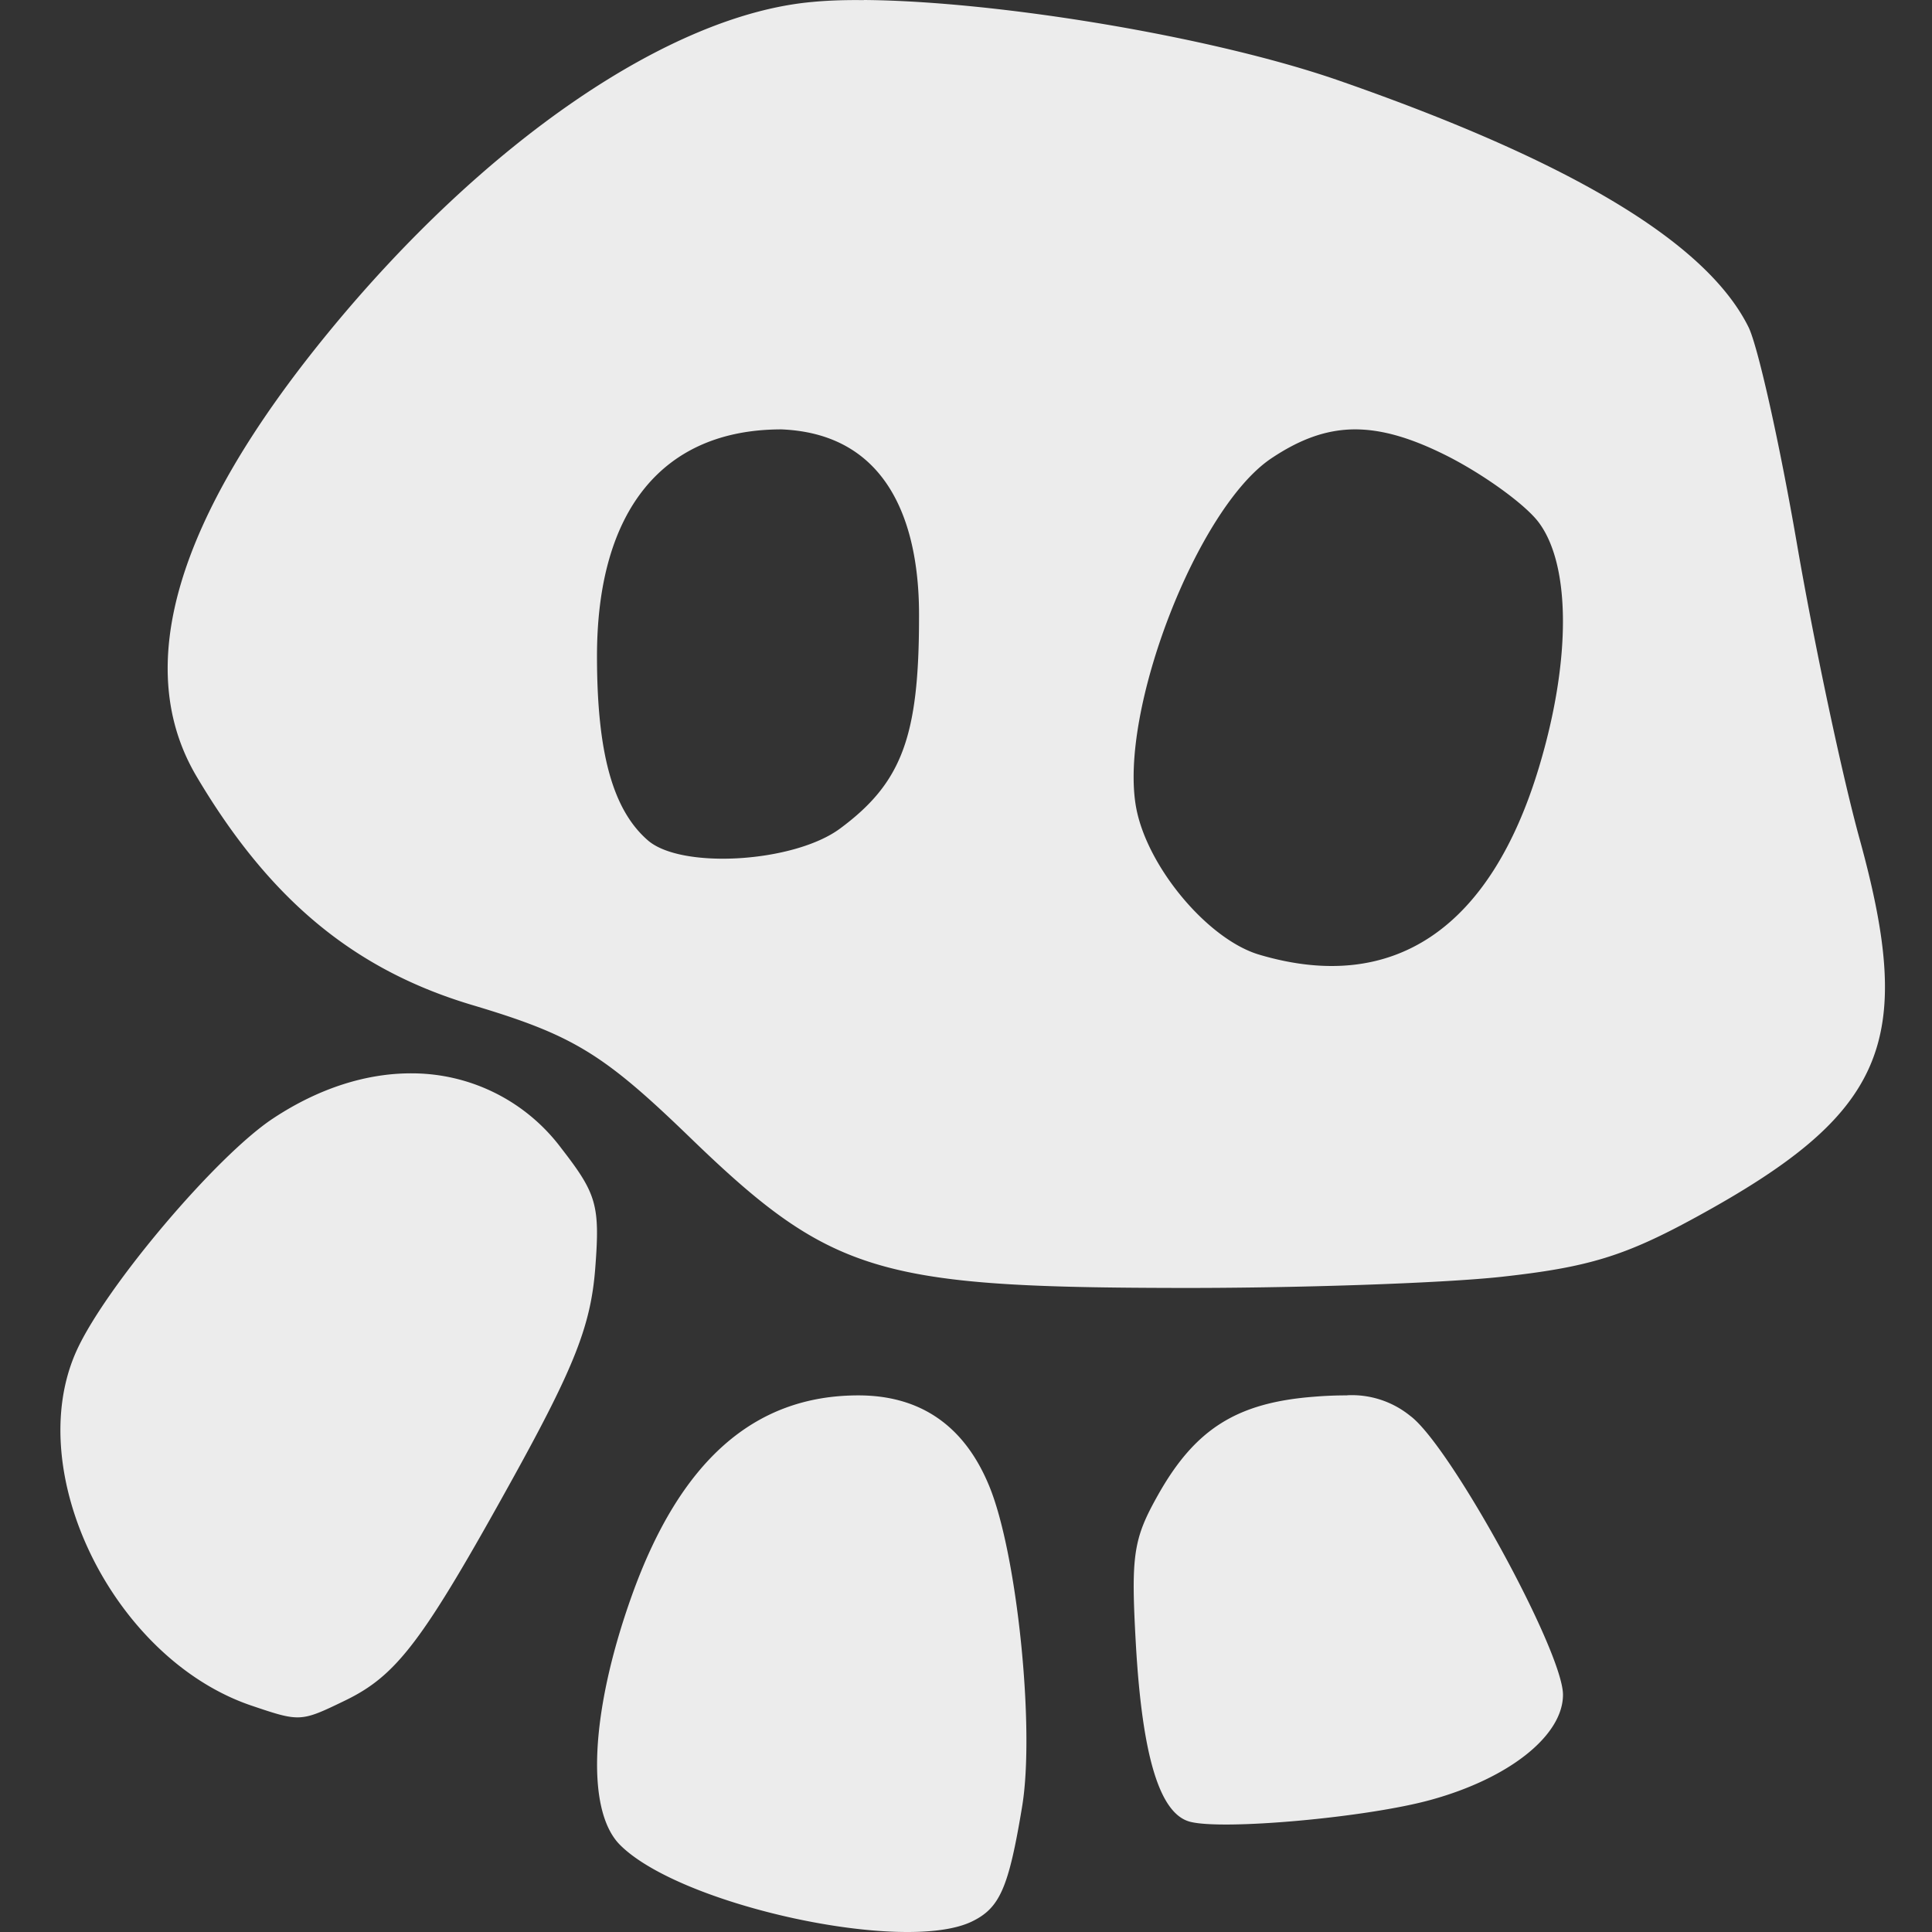 <svg xmlns="http://www.w3.org/2000/svg" width="16" height="16">
    <rect width="100%" height="100%" fill="#333333" stroke="none"/>
    <defs>
        <linearGradient id="arrongin" x1="0%" x2="0%" y1="0%" y2="100%">
            <stop offset="0%" style="stop-color:#dd9b44;stop-opacity:1"/>
            <stop offset="100%" style="stop-color:#ad6c16;stop-opacity:1"/>
        </linearGradient>
        <linearGradient id="aurora" x1="0%" x2="0%" y1="0%" y2="100%">
            <stop offset="0%" style="stop-color:#09d4df;stop-opacity:1"/>
            <stop offset="100%" style="stop-color:#9269f4;stop-opacity:1"/>
        </linearGradient>
        <linearGradient id="cyberneon" x1="0%" x2="0%" y1="0%" y2="100%">
            <stop offset="0" style="stop-color:#0abdc6;stop-opacity:1"/>
            <stop offset="1" style="stop-color:#ea00d9;stop-opacity:1"/>
        </linearGradient>
        <linearGradient id="fitdance" x1="0%" x2="0%" y1="0%" y2="100%">
            <stop offset="0%" style="stop-color:#1ad6ab;stop-opacity:1"/>
            <stop offset="100%" style="stop-color:#329db6;stop-opacity:1"/>
        </linearGradient>
        <linearGradient id="oomox" x1="0%" x2="0%" y1="0%" y2="100%">
            <stop offset="0%" style="stop-color:#efefe7;stop-opacity:1"/>
            <stop offset="100%" style="stop-color:#8f8f8b;stop-opacity:1"/>
        </linearGradient>
        <linearGradient id="rainblue" x1="0%" x2="0%" y1="0%" y2="100%">
            <stop offset="0%" style="stop-color:#00f260;stop-opacity:1"/>
            <stop offset="100%" style="stop-color:#0575e6;stop-opacity:1"/>
        </linearGradient>
        <linearGradient id="sunrise" x1="0%" x2="0%" y1="0%" y2="100%">
            <stop offset="0%" style="stop-color:#ff8501;stop-opacity:1"/>
            <stop offset="100%" style="stop-color:#ffcb01;stop-opacity:1"/>
        </linearGradient>
        <linearGradient id="telinkrin" x1="0%" x2="0%" y1="0%" y2="100%">
            <stop offset="0%" style="stop-color:#b2ced6;stop-opacity:1"/>
            <stop offset="100%" style="stop-color:#6da5b7;stop-opacity:1"/>
        </linearGradient>
        <linearGradient id="60spsycho" x1="0%" x2="0%" y1="0%" y2="100%">
            <stop offset="0%" style="stop-color:#df5940;stop-opacity:1"/>
            <stop offset="25%" style="stop-color:#d8d15f;stop-opacity:1"/>
            <stop offset="50%" style="stop-color:#e9882a;stop-opacity:1"/>
            <stop offset="100%" style="stop-color:#279362;stop-opacity:1"/>
        </linearGradient>
        <linearGradient id="90ssummer" x1="0%" x2="0%" y1="0%" y2="100%">
            <stop offset="0%" style="stop-color:#f618c7;stop-opacity:1"/>
            <stop offset="20%" style="stop-color:#94ffab;stop-opacity:1"/>
            <stop offset="50%" style="stop-color:#fbfd54;stop-opacity:1"/>
            <stop offset="100%" style="stop-color:#0f83ae;stop-opacity:1"/>
        </linearGradient>
        <style id="current-color-scheme" type="text/css">
            .ColorScheme-Highlight{color:#5294e2}
        </style>
    </defs>
    <path fill="currentColor" d="M7.154.001c-.157-.002-.3.003-.425.015C5.551.12 4.016 1.169 2.714 2.76 1.455 4.298 1.092 5.527 1.629 6.432c.604 1.019 1.304 1.599 2.281 1.891.835.249 1.084.401 1.8 1.093 1.155 1.118 1.552 1.244 3.98 1.25 1.026.004 2.261-.039 2.745-.092.716-.079 1.018-.17 1.609-.493 1.569-.857 1.821-1.44 1.36-3.12-.145-.523-.38-1.63-.523-2.46-.143-.829-.323-1.636-.401-1.793-.347-.698-1.464-1.37-3.389-2.04C10.037.301 8.254.008 7.154 0v.001Zm-.682 3.555c.933.039 1.144.857 1.139 1.557 0 .989-.143 1.37-.653 1.748-.381.283-1.313.34-1.592.099-.291-.252-.422-.724-.422-1.526 0-1.207.545-1.878 1.528-1.878Zm4.734 0h.002c.23-.003.476.069.771.217.304.153.646.4.76.548.271.354.273 1.15.005 2.037-.404 1.338-1.209 1.877-2.316 1.548-.425-.126-.928-.726-1.019-1.218-.146-.795.505-2.479 1.118-2.891.234-.157.449-.237.679-.241ZM3.411 8.889c-.373-.002-.771.122-1.152.375-.468.31-1.381 1.388-1.623 1.918-.459 1.004.302 2.555 1.446 2.943.402.136.408.136.772-.04.433-.209.645-.489 1.396-1.847.507-.918.642-1.261.679-1.728.041-.528.014-.621-.28-1a1.546 1.546 0 0 0-1.238-.621Zm3.698 2.667c-.863 0-1.476.542-1.875 1.654-.346.964-.385 1.783-.099 2.069.499.5 2.346.903 2.91.636.235-.112.308-.278.42-.955.107-.648-.042-2.096-.273-2.654-.205-.499-.57-.75-1.083-.75Zm4.048 0a3.197 3.197 0 0 0-.274.011c-.639.049-.985.266-1.293.814-.206.366-.225.499-.183 1.24.053.923.196 1.396.445 1.465.268.074 1.471-.034 2-.181.649-.179 1.092-.533 1.092-.87 0-.359-.936-2.068-1.266-2.31a.767.767 0 0 0-.521-.17v.001Z" style="color:#ececec"/>
</svg>
